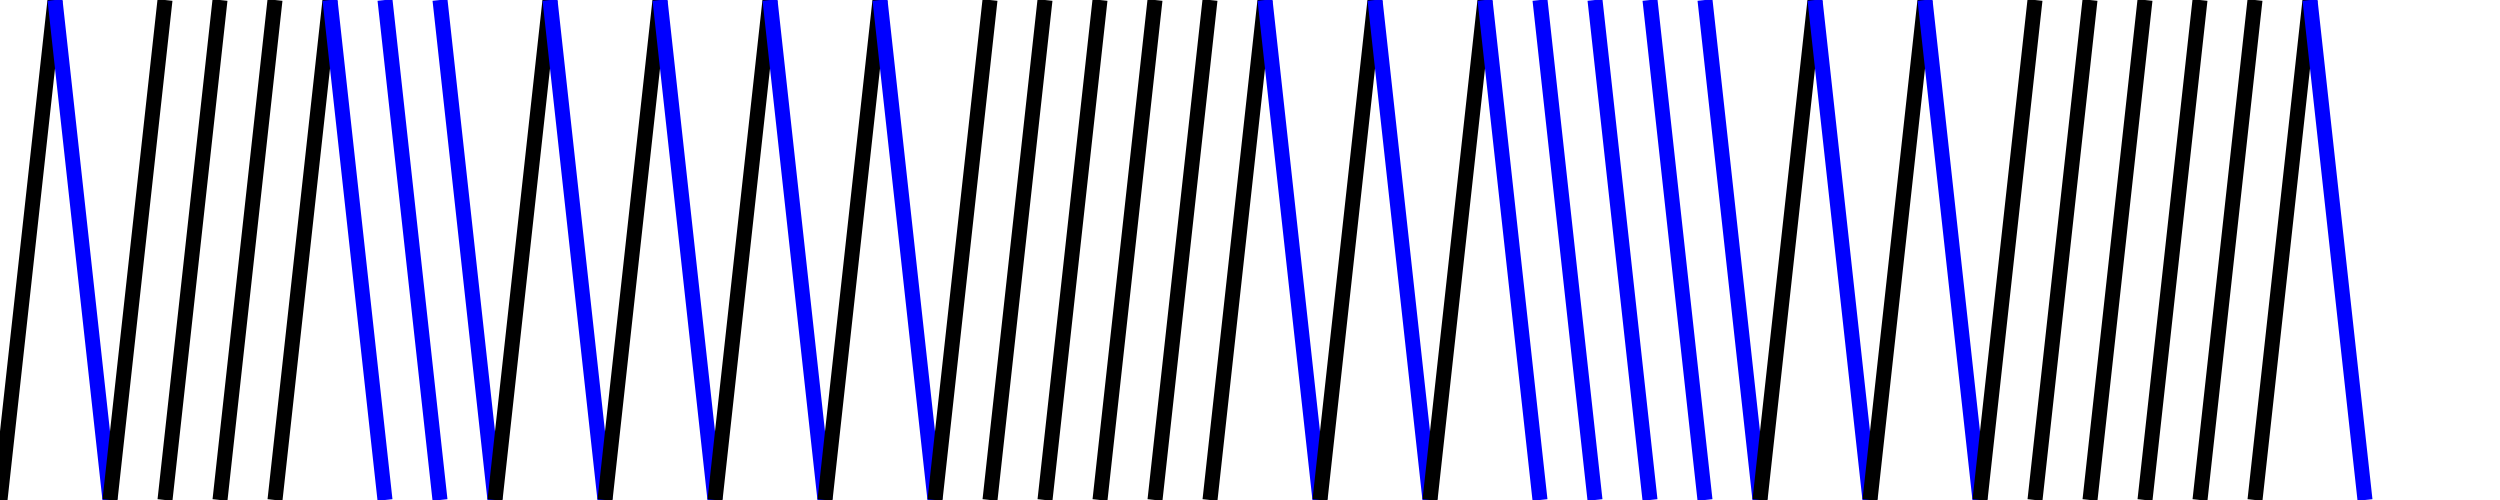 <?xml version="1.0" encoding="UTF-8" standalone="no"?>
<!DOCTYPE svg PUBLIC "-//W3C//DTD SVG 1.1//EN" "http://www.w3.org/Graphics/SVG/1.1/DTD/svg11.dtd">
<svg width="500" height="100" version="1.1" xmlns="http://www.w3.org/2000/svg">
<line x1="11" y1="0" x2="0" y2="100" style="stroke-width:3;stroke:black"/>
<line x1="11" y1="0" x2="22" y2="100" style="stroke-width:3;stroke:blue"/>
<line x1="33" y1="0" x2="22" y2="100" style="stroke-width:3;stroke:black"/>
<line x1="44" y1="0" x2="33" y2="100" style="stroke-width:3;stroke:black"/>
<line x1="55" y1="0" x2="44" y2="100" style="stroke-width:3;stroke:black"/>
<line x1="66" y1="0" x2="55" y2="100" style="stroke-width:3;stroke:black"/>
<line x1="66" y1="0" x2="77" y2="100" style="stroke-width:3;stroke:blue"/>
<line x1="77" y1="0" x2="88" y2="100" style="stroke-width:3;stroke:blue"/>
<line x1="88" y1="0" x2="99" y2="100" style="stroke-width:3;stroke:blue"/>
<line x1="110" y1="0" x2="99" y2="100" style="stroke-width:3;stroke:black"/>
<line x1="110" y1="0" x2="121" y2="100" style="stroke-width:3;stroke:blue"/>
<line x1="132" y1="0" x2="121" y2="100" style="stroke-width:3;stroke:black"/>
<line x1="132" y1="0" x2="143" y2="100" style="stroke-width:3;stroke:blue"/>
<line x1="154" y1="0" x2="143" y2="100" style="stroke-width:3;stroke:black"/>
<line x1="154" y1="0" x2="165" y2="100" style="stroke-width:3;stroke:blue"/>
<line x1="176" y1="0" x2="165" y2="100" style="stroke-width:3;stroke:black"/>
<line x1="176" y1="0" x2="187" y2="100" style="stroke-width:3;stroke:blue"/>
<line x1="198" y1="0" x2="187" y2="100" style="stroke-width:3;stroke:black"/>
<line x1="209" y1="0" x2="198" y2="100" style="stroke-width:3;stroke:black"/>
<line x1="220" y1="0" x2="209" y2="100" style="stroke-width:3;stroke:black"/>
<line x1="231" y1="0" x2="220" y2="100" style="stroke-width:3;stroke:black"/>
<line x1="242" y1="0" x2="231" y2="100" style="stroke-width:3;stroke:black"/>
<line x1="253" y1="0" x2="242" y2="100" style="stroke-width:3;stroke:black"/>
<line x1="253" y1="0" x2="264" y2="100" style="stroke-width:3;stroke:blue"/>
<line x1="275" y1="0" x2="264" y2="100" style="stroke-width:3;stroke:black"/>
<line x1="275" y1="0" x2="286" y2="100" style="stroke-width:3;stroke:blue"/>
<line x1="297" y1="0" x2="286" y2="100" style="stroke-width:3;stroke:black"/>
<line x1="297" y1="0" x2="308" y2="100" style="stroke-width:3;stroke:blue"/>
<line x1="308" y1="0" x2="319" y2="100" style="stroke-width:3;stroke:blue"/>
<line x1="319" y1="0" x2="330" y2="100" style="stroke-width:3;stroke:blue"/>
<line x1="330" y1="0" x2="341" y2="100" style="stroke-width:3;stroke:blue"/>
<line x1="341" y1="0" x2="352" y2="100" style="stroke-width:3;stroke:blue"/>
<line x1="363" y1="0" x2="352" y2="100" style="stroke-width:3;stroke:black"/>
<line x1="363" y1="0" x2="374" y2="100" style="stroke-width:3;stroke:blue"/>
<line x1="385" y1="0" x2="374" y2="100" style="stroke-width:3;stroke:black"/>
<line x1="385" y1="0" x2="396" y2="100" style="stroke-width:3;stroke:blue"/>
<line x1="407" y1="0" x2="396" y2="100" style="stroke-width:3;stroke:black"/>
<line x1="418" y1="0" x2="407" y2="100" style="stroke-width:3;stroke:black"/>
<line x1="429" y1="0" x2="418" y2="100" style="stroke-width:3;stroke:black"/>
<line x1="440" y1="0" x2="429" y2="100" style="stroke-width:3;stroke:black"/>
<line x1="451" y1="0" x2="440" y2="100" style="stroke-width:3;stroke:black"/>
<line x1="462" y1="0" x2="451" y2="100" style="stroke-width:3;stroke:black"/>
<line x1="462" y1="0" x2="473" y2="100" style="stroke-width:3;stroke:blue"/>
</svg>
